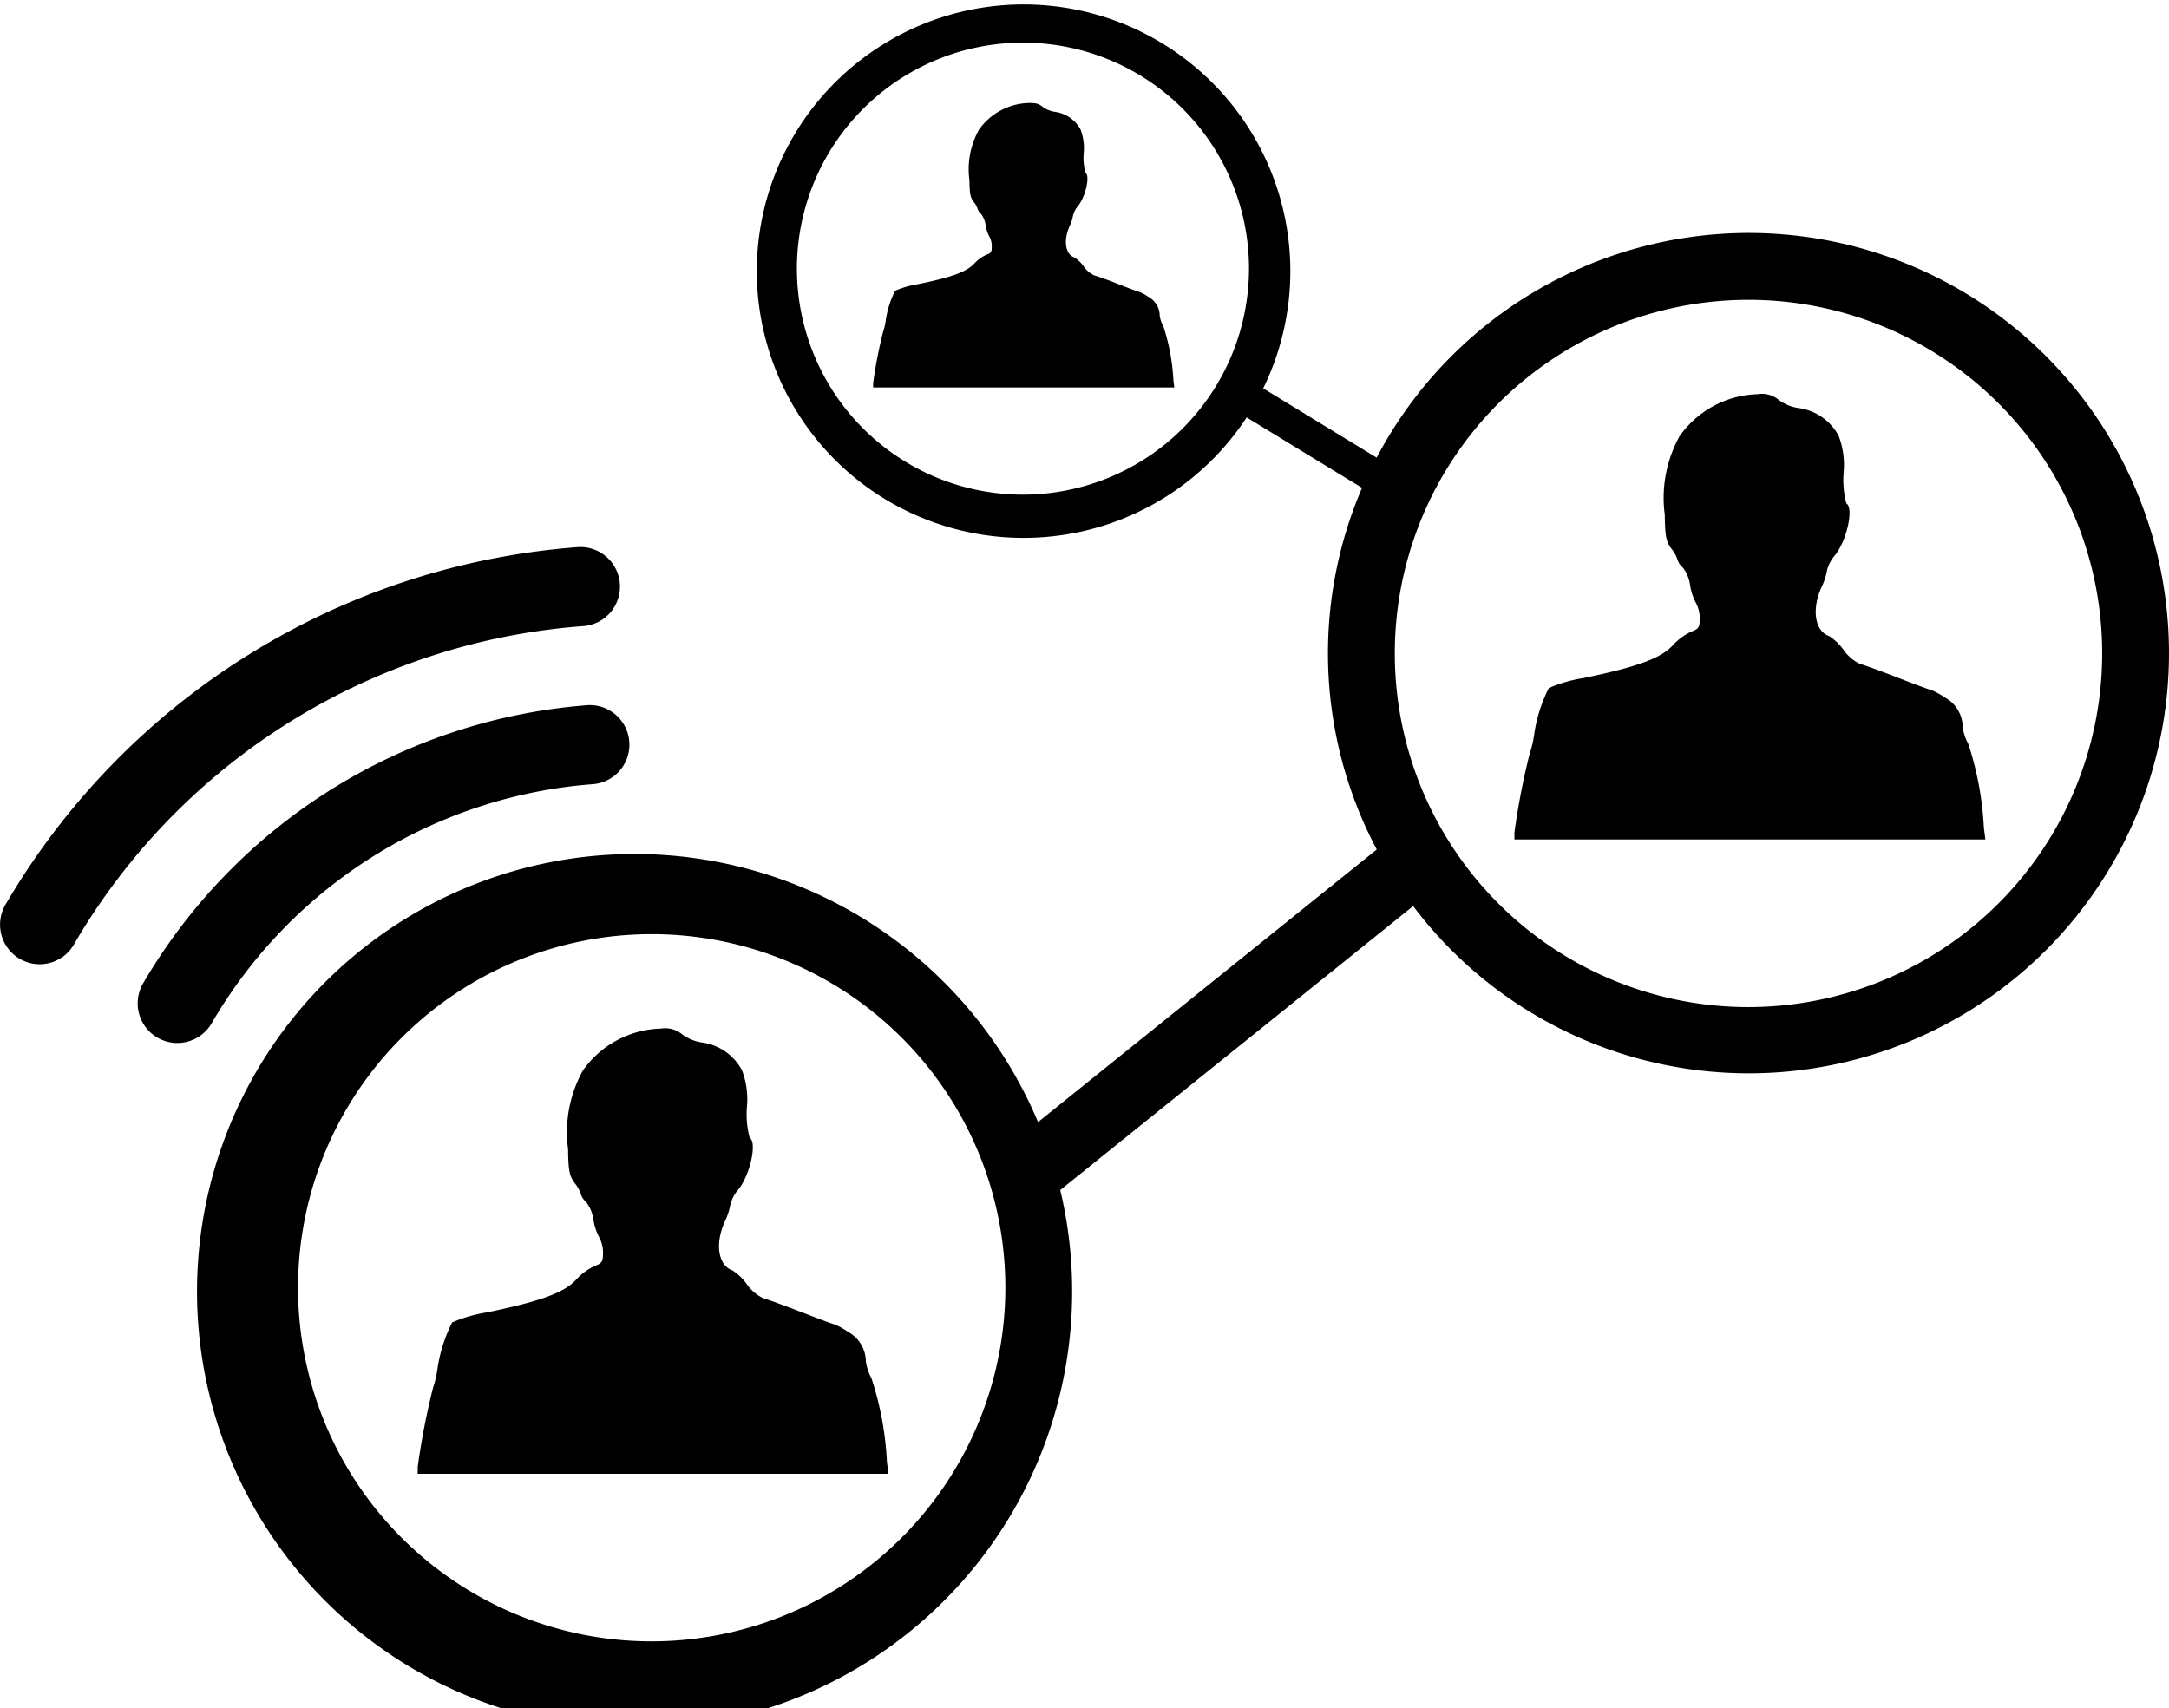 <svg xmlns="http://www.w3.org/2000/svg" width="77.551" height="61.086" viewBox="0 0 77.551 61.086"><g transform="translate(0 0)"><g transform="translate(0 0)">
<path class="a" fill="currentColor" d="M51.61,26.819a1.068,1.068,0,0,1-.132-.384.771.771,0,0,0-.406-.675,1.744,1.744,0,0,0-.316-.175c-.022,0-.362-.124-.75-.278s-.78-.294-.868-.313a.964.964,0,0,1-.377-.32,1.175,1.175,0,0,0-.333-.322c-.326-.111-.4-.61-.175-1.112a1.471,1.471,0,0,0,.126-.391.862.862,0,0,1,.185-.346c.269-.341.43-1.078.258-1.182a2.033,2.033,0,0,1-.063-.683,1.891,1.891,0,0,0-.111-.859,1.218,1.218,0,0,0-.89-.631,1.009,1.009,0,0,1-.474-.188c-.112-.1-.221-.134-.488-.133a2.255,2.255,0,0,0-1.785.962,2.912,2.912,0,0,0-.337,1.8c.008.5.029.607.151.772a.785.785,0,0,1,.142.254.376.376,0,0,0,.12.177.825.825,0,0,1,.165.4,1.33,1.33,0,0,0,.134.412.72.72,0,0,1,.087.353c0,.2-.025.243-.2.3a1.391,1.391,0,0,0-.427.315c-.265.289-.8.488-2.028.738a3.322,3.322,0,0,0-.8.232,3.426,3.426,0,0,0-.338,1.08,2.565,2.565,0,0,1-.1.419,16.391,16.391,0,0,0-.349,1.805V29H52l-.034-.268A7.352,7.352,0,0,0,51.61,26.819Z" transform="translate(-10.013 -15.145)"/><path fill="currentColor" class="a" d="M38.555,69.743a1.767,1.767,0,0,1-.2-.6,1.215,1.215,0,0,0-.635-1.056,2.668,2.668,0,0,0-.494-.272c-.036,0-.566-.2-1.174-.435s-1.219-.46-1.355-.492a1.514,1.514,0,0,1-.593-.5,1.878,1.878,0,0,0-.52-.5c-.509-.174-.632-.955-.274-1.741a2.333,2.333,0,0,0,.2-.61,1.325,1.325,0,0,1,.29-.546c.421-.531.673-1.682.4-1.847a3.252,3.252,0,0,1-.1-1.069,2.953,2.953,0,0,0-.174-1.346,1.915,1.915,0,0,0-1.393-.986,1.6,1.6,0,0,1-.743-.293.944.944,0,0,0-.762-.209,3.522,3.522,0,0,0-2.794,1.506,4.555,4.555,0,0,0-.526,2.807c.012.776.047.951.235,1.21a1.214,1.214,0,0,1,.222.4.593.593,0,0,0,.188.277,1.33,1.33,0,0,1,.259.621,1.98,1.98,0,0,0,.209.641,1.143,1.143,0,0,1,.136.557c0,.32-.04.378-.306.473a2.122,2.122,0,0,0-.668.5c-.416.45-1.26.76-3.176,1.156a5.15,5.15,0,0,0-1.245.36,5.436,5.436,0,0,0-.528,1.687,3.81,3.81,0,0,1-.156.657,25.935,25.935,0,0,0-.546,2.822v.247H39.163l-.054-.42A11.32,11.32,0,0,0,38.555,69.743Z" transform="translate(-7.397 -20.458)"/><path class="a" d="M27.006,46.643a1.416,1.416,0,0,0-.186-2.825A20.189,20.189,0,0,0,10.9,53.778a1.418,1.418,0,0,0,1.983,1.906,1.4,1.4,0,0,0,.481-.5A17.274,17.274,0,0,1,27.006,46.643Z" transform="translate(-5.79 -18.602)"/><path fill="currentColor" class="a" d="M25.858,40.084a1.416,1.416,0,0,0-.181-2.826A25.956,25.956,0,0,0,5.185,50.063a1.416,1.416,0,0,0,1.978,1.9,1.389,1.389,0,0,0,.483-.5A23.039,23.039,0,0,1,25.858,40.084Z" transform="translate(-5 -17.694)"/><path fill="currentColor" class="a" d="M84.067,43.417a1.761,1.761,0,0,1-.2-.6,1.214,1.214,0,0,0-.634-1.057,2.746,2.746,0,0,0-.5-.273c-.036,0-.564-.195-1.174-.433s-1.218-.46-1.355-.493a1.483,1.483,0,0,1-.592-.5,1.9,1.9,0,0,0-.52-.5c-.511-.172-.631-.955-.274-1.741a2.313,2.313,0,0,0,.2-.61,1.327,1.327,0,0,1,.29-.545c.42-.532.674-1.683.4-1.847a3.278,3.278,0,0,1-.1-1.071,2.954,2.954,0,0,0-.175-1.346,1.914,1.914,0,0,0-1.393-.987,1.584,1.584,0,0,1-.742-.292.942.942,0,0,0-.762-.21,3.533,3.533,0,0,0-2.794,1.507,4.563,4.563,0,0,0-.526,2.807c.011.776.047.952.236,1.21a1.233,1.233,0,0,1,.221.4.6.6,0,0,0,.188.276,1.312,1.312,0,0,1,.259.623,1.975,1.975,0,0,0,.209.64,1.155,1.155,0,0,1,.137.557c0,.32-.041.378-.306.473a2.124,2.124,0,0,0-.669.5c-.417.45-1.261.76-3.176,1.158a5.125,5.125,0,0,0-1.245.358,5.364,5.364,0,0,0-.528,1.689,3.657,3.657,0,0,1-.157.657,25.948,25.948,0,0,0-.545,2.822v.247H84.678l-.053-.42A11.4,11.4,0,0,0,84.067,43.417Z" transform="translate(-13.693 -16.816)"/><path fill="currentColor" class="a" d="M68.841,22.885A15.043,15.043,0,0,0,55.547,30.92l-4.056-2.478A9.538,9.538,0,1,0,50.9,29.48L55.025,32a14.975,14.975,0,0,0,.526,12.932L43.44,54.681a15.645,15.645,0,1,0,.794,2.43L56.852,46.956A15.026,15.026,0,1,0,68.841,22.885ZM42.9,32.243a8.082,8.082,0,1,1,8.083-8.082A8.091,8.091,0,0,1,42.9,32.243ZM29.625,73.25A12.645,12.645,0,1,1,42.272,60.605,12.659,12.659,0,0,1,29.625,73.25ZM68.841,50.568A12.646,12.646,0,1,1,81.488,37.921,12.659,12.659,0,0,1,68.841,50.568Z" transform="translate(-6.326 -14.554)"/></g></g></svg>
